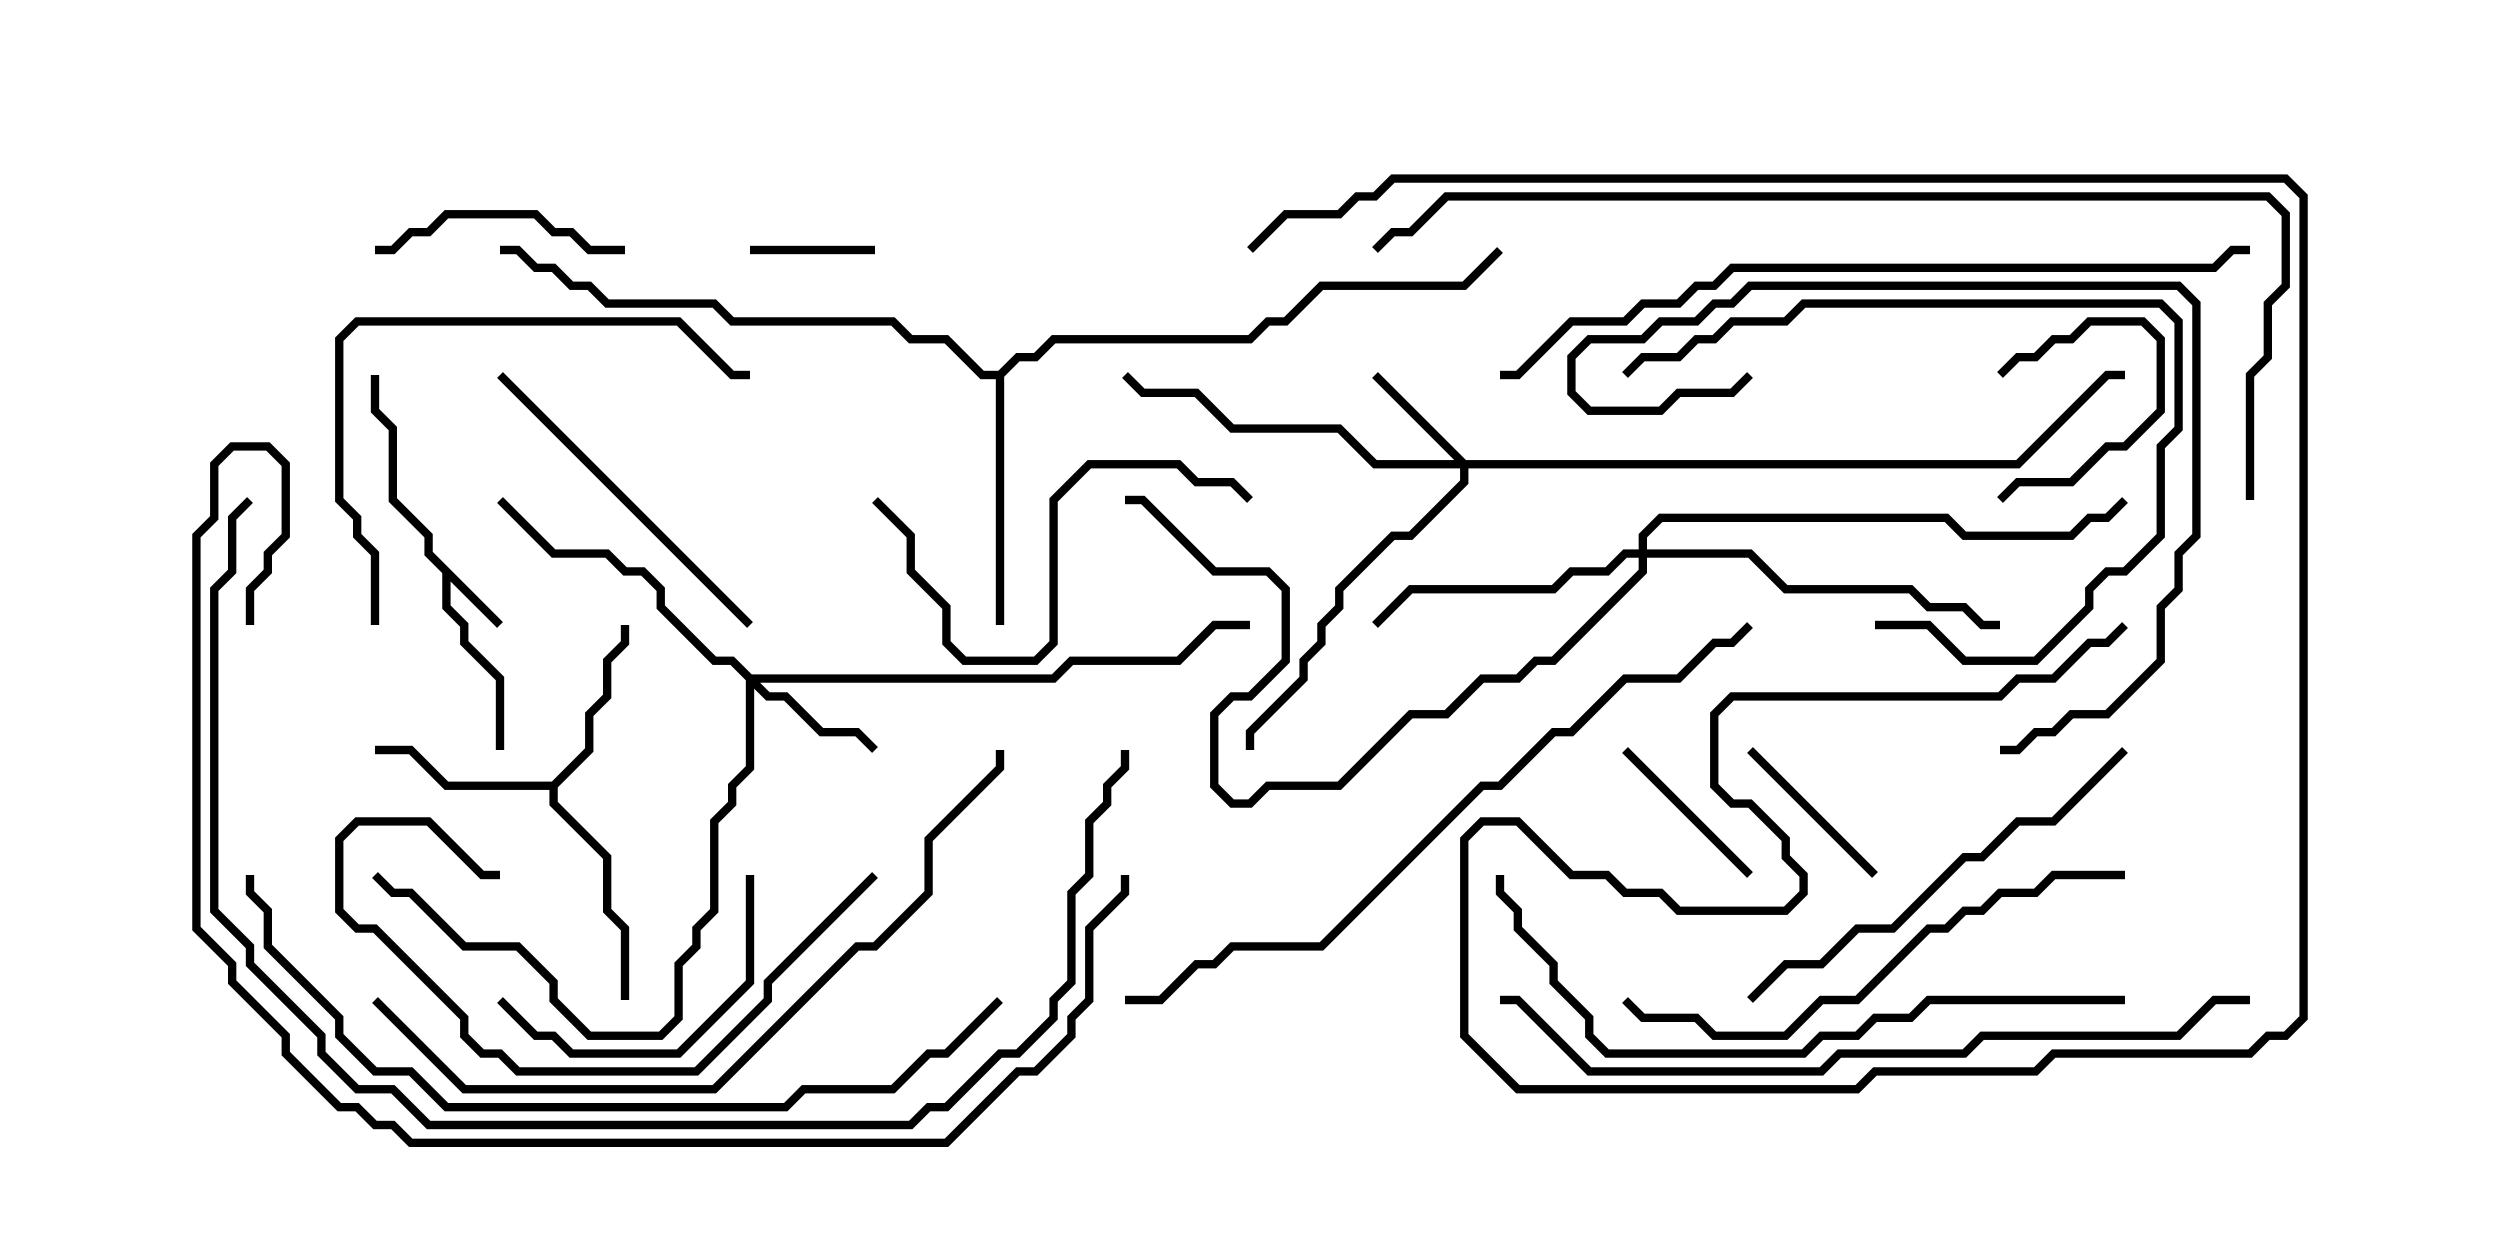 <svg version="1.1" width="30" height="15" xmlns="http://www.w3.org/2000/svg"><path d="M6.035,7.465L5.965,7.535L5.407,6.978L5.407,7.265L5.621,7.479L5.621,7.694L6.05,8.122L6.05,9L5.95,9L5.95,8.164L5.521,7.735L5.521,7.521L5.307,7.306L5.307,6.878L5.093,6.664L5.093,6.449L4.664,6.021L4.664,5.164L4.45,4.949L4.45,4.5L4.55,4.5L4.55,4.908L4.764,5.122L4.764,5.979L5.193,6.408L5.193,6.622z" stroke="none"/><path d="M6.622,9.379L7.021,8.979L7.021,8.551L7.236,8.336L7.236,7.908L7.45,7.694L7.45,7.5L7.55,7.5L7.55,7.735L7.336,7.949L7.336,8.378L7.121,8.592L7.121,9.021L6.693,9.449L6.693,9.622L7.336,10.265L7.336,10.908L7.55,11.122L7.55,12L7.45,12L7.45,11.164L7.236,10.949L7.236,10.306L6.593,9.664L6.593,9.479L5.336,9.479L4.908,9.05L4.5,9.05L4.5,8.95L4.949,8.95L5.378,9.379z" stroke="none"/><path d="M11.979,4.45L12.194,4.236L12.408,4.236L12.622,4.021L14.979,4.021L15.194,3.807L15.408,3.807L15.836,3.379L17.551,3.379L17.965,2.965L18.035,3.035L17.592,3.479L15.878,3.479L15.449,3.907L15.235,3.907L15.021,4.121L12.664,4.121L12.449,4.336L12.235,4.336L12.05,4.521L12.05,7.5L11.95,7.5L11.95,4.55L11.765,4.55L11.336,4.121L10.908,4.121L10.694,3.907L8.765,3.907L8.551,3.693L7.265,3.693L7.051,3.479L6.836,3.479L6.622,3.264L6.408,3.264L6.194,3.05L6,3.05L6,2.95L6.235,2.95L6.449,3.164L6.664,3.164L6.878,3.379L7.092,3.379L7.306,3.593L8.592,3.593L8.806,3.807L10.735,3.807L10.949,4.021L11.378,4.021L11.806,4.45z" stroke="none"/><path d="M17.592,5.521L24.194,5.521L25.265,4.45L25.5,4.45L25.5,4.55L25.306,4.55L24.235,5.621L17.621,5.621L17.621,5.806L16.949,6.479L16.735,6.479L16.121,7.092L16.121,7.306L15.907,7.521L15.907,7.735L15.693,7.949L15.693,8.164L15.05,8.806L15.05,9L14.95,9L14.95,8.765L15.593,8.122L15.593,7.908L15.807,7.694L15.807,7.479L16.021,7.265L16.021,7.051L16.694,6.379L16.908,6.379L17.521,5.765L17.521,5.621L16.479,5.621L16.051,5.193L14.765,5.193L14.336,4.764L13.694,4.764L13.465,4.535L13.535,4.465L13.735,4.664L14.378,4.664L14.806,5.093L16.092,5.093L16.521,5.521L17.451,5.521L16.465,4.535L16.535,4.465z" stroke="none"/><path d="M9.021,8.093L12.622,8.093L12.836,7.879L14.122,7.879L14.551,7.45L15,7.45L15,7.55L14.592,7.55L14.164,7.979L12.878,7.979L12.664,8.193L9.121,8.193L9.235,8.307L9.449,8.307L9.878,8.736L10.306,8.736L10.535,8.965L10.465,9.035L10.265,8.836L9.836,8.836L9.408,8.407L9.194,8.407L9.05,8.264L9.05,9.235L8.836,9.449L8.836,9.664L8.621,9.878L8.621,10.949L8.407,11.164L8.407,11.378L8.193,11.592L8.193,12.235L7.949,12.479L7.051,12.479L6.593,12.021L6.593,11.806L6.194,11.407L5.551,11.407L4.908,10.764L4.694,10.764L4.465,10.535L4.535,10.465L4.735,10.664L4.949,10.664L5.592,11.307L6.235,11.307L6.693,11.765L6.693,11.979L7.092,12.379L7.908,12.379L8.093,12.194L8.093,11.551L8.307,11.336L8.307,11.122L8.521,10.908L8.521,9.836L8.736,9.622L8.736,9.408L8.95,9.194L8.95,8.164L8.765,7.979L8.551,7.979L7.879,7.306L7.879,7.092L7.694,6.907L7.479,6.907L7.265,6.693L6.622,6.693L5.965,6.035L6.035,5.965L6.664,6.593L7.306,6.593L7.521,6.807L7.735,6.807L7.979,7.051L7.979,7.265L8.592,7.879L8.806,7.879z" stroke="none"/><path d="M19.664,6.593L19.664,6.408L19.908,6.164L23.378,6.164L23.592,6.379L24.836,6.379L25.051,6.164L25.265,6.164L25.465,5.965L25.535,6.035L25.306,6.264L25.092,6.264L24.878,6.479L23.551,6.479L23.336,6.264L19.949,6.264L19.764,6.449L19.764,6.593L21.021,6.593L21.449,7.021L22.949,7.021L23.164,7.236L23.592,7.236L23.806,7.45L24,7.45L24,7.55L23.765,7.55L23.551,7.336L23.122,7.336L22.908,7.121L21.408,7.121L20.979,6.693L19.764,6.693L19.764,6.878L18.664,7.979L18.449,7.979L18.235,8.193L17.806,8.193L17.378,8.621L16.949,8.621L16.092,9.479L15.235,9.479L15.021,9.693L14.765,9.693L14.521,9.449L14.521,8.551L14.765,8.307L14.979,8.307L15.379,7.908L15.379,7.092L15.194,6.907L14.551,6.907L13.694,6.05L13.5,6.05L13.5,5.95L13.735,5.95L14.592,6.807L15.235,6.807L15.479,7.051L15.479,7.949L15.021,8.407L14.806,8.407L14.621,8.592L14.621,9.408L14.806,9.593L14.979,9.593L15.194,9.379L16.051,9.379L16.908,8.521L17.336,8.521L17.765,8.093L18.194,8.093L18.408,7.879L18.622,7.879L19.664,6.836L19.664,6.693L19.521,6.693L19.306,6.907L18.878,6.907L18.664,7.121L16.949,7.121L16.535,7.535L16.465,7.465L16.908,7.021L18.622,7.021L18.836,6.807L19.265,6.807L19.479,6.593z" stroke="none"/><path d="M24.035,6.035L23.965,5.965L24.194,5.736L24.836,5.736L25.265,5.307L25.479,5.307L25.879,4.908L25.879,4.092L25.694,3.907L25.092,3.907L24.878,4.121L24.664,4.121L24.449,4.336L24.235,4.336L24.035,4.535L23.965,4.465L24.194,4.236L24.408,4.236L24.622,4.021L24.836,4.021L25.051,3.807L25.735,3.807L25.979,4.051L25.979,4.949L25.521,5.407L25.306,5.407L24.878,5.836L24.235,5.836z" stroke="none"/><path d="M10.5,2.95L10.5,3.05L9,3.05L9,2.95z" stroke="none"/><path d="M19.465,9.035L19.535,8.965L21.035,10.465L20.965,10.535z" stroke="none"/><path d="M22.535,10.465L22.465,10.535L20.965,9.035L21.035,8.965z" stroke="none"/><path d="M7.5,2.95L7.5,3.05L7.051,3.05L6.836,2.836L6.622,2.836L6.408,2.621L5.378,2.621L5.164,2.836L4.949,2.836L4.735,3.05L4.5,3.05L4.5,2.95L4.694,2.95L4.908,2.736L5.122,2.736L5.336,2.521L6.449,2.521L6.664,2.736L6.878,2.736L7.092,2.95z" stroke="none"/><path d="M8.95,10.5L9.05,10.5L9.05,11.806L8.164,12.693L6.836,12.693L6.622,12.479L6.408,12.479L5.965,12.035L6.035,11.965L6.449,12.379L6.664,12.379L6.878,12.593L8.122,12.593L8.95,11.765z" stroke="none"/><path d="M22.5,7.55L22.5,7.45L23.164,7.45L23.592,7.879L24.408,7.879L25.021,7.265L25.021,7.051L25.265,6.807L25.479,6.807L25.879,6.408L25.879,5.336L26.093,5.122L26.093,3.878L25.908,3.693L21.664,3.693L21.449,3.907L20.806,3.907L20.592,4.121L20.378,4.121L20.164,4.336L19.735,4.336L19.535,4.535L19.465,4.465L19.694,4.236L20.122,4.236L20.336,4.021L20.551,4.021L20.765,3.807L21.408,3.807L21.622,3.593L25.949,3.593L26.193,3.836L26.193,5.164L25.979,5.378L25.979,6.449L25.521,6.907L25.306,6.907L25.121,7.092L25.121,7.306L24.449,7.979L23.551,7.979L23.122,7.55z" stroke="none"/><path d="M5.965,4.535L6.035,4.465L9.035,7.465L8.965,7.535z" stroke="none"/><path d="M10.465,6.035L10.535,5.965L10.979,6.408L10.979,6.836L11.407,7.265L11.407,7.694L11.592,7.879L12.408,7.879L12.593,7.694L12.593,5.979L13.051,5.521L14.164,5.521L14.378,5.736L14.806,5.736L15.035,5.965L14.965,6.035L14.765,5.836L14.336,5.836L14.122,5.621L13.092,5.621L12.693,6.021L12.693,7.735L12.449,7.979L11.551,7.979L11.307,7.735L11.307,7.306L10.879,6.878L10.879,6.449z" stroke="none"/><path d="M10.465,10.465L10.535,10.535L9.264,11.806L9.264,12.021L8.378,12.907L6.194,12.907L5.979,12.693L5.765,12.693L5.521,12.449L5.521,12.235L4.479,11.193L4.265,11.193L4.021,10.949L4.021,10.051L4.265,9.807L5.164,9.807L5.806,10.45L6,10.45L6,10.55L5.765,10.55L5.122,9.907L4.306,9.907L4.121,10.092L4.121,10.908L4.306,11.093L4.521,11.093L5.621,12.194L5.621,12.408L5.806,12.593L6.021,12.593L6.235,12.807L8.336,12.807L9.164,11.979L9.164,11.765z" stroke="none"/><path d="M21.035,12.035L20.965,11.965L21.408,11.521L21.836,11.521L22.265,11.093L22.694,11.093L23.551,10.236L23.765,10.236L24.194,9.807L24.622,9.807L25.465,8.965L25.535,9.035L24.664,9.907L24.235,9.907L23.806,10.336L23.592,10.336L22.735,11.193L22.306,11.193L21.878,11.621L21.449,11.621z" stroke="none"/><path d="M4.55,7.5L4.45,7.5L4.45,6.664L4.236,6.449L4.236,6.235L4.021,6.021L4.021,4.051L4.265,3.807L8.164,3.807L8.806,4.45L9,4.45L9,4.55L8.765,4.55L8.122,3.907L4.306,3.907L4.121,4.092L4.121,5.979L4.336,6.194L4.336,6.408L4.55,6.622z" stroke="none"/><path d="M20.965,4.465L21.035,4.535L20.806,4.764L20.164,4.764L19.949,4.979L19.051,4.979L18.807,4.735L18.807,4.265L19.051,4.021L19.694,4.021L19.908,3.807L20.336,3.807L20.551,3.593L20.765,3.593L20.979,3.379L26.164,3.379L26.407,3.622L26.407,6.449L26.193,6.664L26.193,7.092L25.979,7.306L25.979,7.949L25.306,8.621L24.878,8.621L24.664,8.836L24.449,8.836L24.235,9.05L24,9.05L24,8.95L24.194,8.95L24.408,8.736L24.622,8.736L24.836,8.521L25.265,8.521L25.879,7.908L25.879,7.265L26.093,7.051L26.093,6.622L26.307,6.408L26.307,3.664L26.122,3.479L21.021,3.479L20.806,3.693L20.592,3.693L20.378,3.907L19.949,3.907L19.735,4.121L19.092,4.121L18.907,4.306L18.907,4.694L19.092,4.879L19.908,4.879L20.122,4.664L20.765,4.664z" stroke="none"/><path d="M25.5,10.45L25.5,10.55L24.664,10.55L24.449,10.764L24.021,10.764L23.806,10.979L23.592,10.979L23.378,11.193L23.164,11.193L22.306,12.05L21.878,12.05L21.449,12.479L20.551,12.479L20.336,12.264L19.694,12.264L19.465,12.035L19.535,11.965L19.735,12.164L20.378,12.164L20.592,12.379L21.408,12.379L21.836,11.95L22.265,11.95L23.122,11.093L23.336,11.093L23.551,10.879L23.765,10.879L23.979,10.664L24.408,10.664L24.622,10.45z" stroke="none"/><path d="M25.5,11.95L25.5,12.05L23.164,12.05L22.949,12.264L22.521,12.264L22.306,12.479L21.878,12.479L21.664,12.693L19.265,12.693L19.021,12.449L19.021,12.235L18.593,11.806L18.593,11.592L18.164,11.164L18.164,10.949L17.95,10.735L17.95,10.5L18.05,10.5L18.05,10.694L18.264,10.908L18.264,11.122L18.693,11.551L18.693,11.765L19.121,12.194L19.121,12.408L19.306,12.593L21.622,12.593L21.836,12.379L22.265,12.379L22.479,12.164L22.908,12.164L23.122,11.95z" stroke="none"/><path d="M4.465,12.035L4.535,11.965L5.592,13.021L8.551,13.021L10.265,11.307L10.479,11.307L11.093,10.694L11.093,10.051L11.95,9.194L11.95,9L12.05,9L12.05,9.235L11.193,10.092L11.193,10.735L10.521,11.407L10.306,11.407L8.592,13.121L5.551,13.121z" stroke="none"/><path d="M13.5,12.05L13.5,11.95L13.908,11.95L14.336,11.521L14.551,11.521L14.765,11.307L15.836,11.307L17.765,9.379L17.979,9.379L18.622,8.736L18.836,8.736L19.479,8.093L20.122,8.093L20.551,7.664L20.765,7.664L20.965,7.465L21.035,7.535L20.806,7.764L20.592,7.764L20.164,8.193L19.521,8.193L18.878,8.836L18.664,8.836L18.021,9.479L17.806,9.479L15.878,11.407L14.806,11.407L14.592,11.621L14.378,11.621L13.949,12.05z" stroke="none"/><path d="M27,11.95L27,12.05L26.592,12.05L26.164,12.479L23.806,12.479L23.592,12.693L22.092,12.693L21.878,12.907L19.051,12.907L18.194,12.05L18,12.05L18,11.95L18.235,11.95L19.092,12.807L21.836,12.807L22.051,12.593L23.551,12.593L23.765,12.379L26.122,12.379L26.551,11.95z" stroke="none"/><path d="M18,4.55L18,4.45L18.194,4.45L18.836,3.807L19.479,3.807L19.694,3.593L20.122,3.593L20.336,3.379L20.551,3.379L20.765,3.164L26.551,3.164L26.765,2.95L27,2.95L27,3.05L26.806,3.05L26.592,3.264L20.806,3.264L20.592,3.479L20.378,3.479L20.164,3.693L19.735,3.693L19.521,3.907L18.878,3.907L18.235,4.55z" stroke="none"/><path d="M11.965,11.965L12.035,12.035L11.378,12.693L11.164,12.693L10.735,13.121L9.664,13.121L9.449,13.336L5.336,13.336L4.908,12.907L4.479,12.907L4.021,12.449L4.021,12.235L3.164,11.378L3.164,10.949L2.95,10.735L2.95,10.5L3.05,10.5L3.05,10.694L3.264,10.908L3.264,11.336L4.121,12.194L4.121,12.408L4.521,12.807L4.949,12.807L5.378,13.236L9.408,13.236L9.622,13.021L10.694,13.021L11.122,12.593L11.336,12.593z" stroke="none"/><path d="M27.05,6L26.95,6L26.95,4.479L27.164,4.265L27.164,3.622L27.379,3.408L27.379,2.592L27.194,2.407L17.378,2.407L16.949,2.836L16.735,2.836L16.535,3.035L16.465,2.965L16.694,2.736L16.908,2.736L17.336,2.307L27.235,2.307L27.479,2.551L27.479,3.449L27.264,3.664L27.264,4.306L27.05,4.521z" stroke="none"/><path d="M2.965,5.965L3.035,6.035L2.836,6.235L2.836,6.878L2.621,7.092L2.621,10.908L3.05,11.336L3.05,11.551L3.907,12.408L3.907,12.622L4.306,13.021L4.735,13.021L5.164,13.45L10.908,13.45L11.122,13.236L11.336,13.236L11.979,12.593L12.194,12.593L12.593,12.194L12.593,11.979L12.807,11.765L12.807,10.694L13.021,10.479L13.021,9.836L13.236,9.622L13.236,9.408L13.45,9.194L13.45,9L13.55,9L13.55,9.235L13.336,9.449L13.336,9.664L13.121,9.878L13.121,10.521L12.907,10.735L12.907,11.806L12.693,12.021L12.693,12.235L12.235,12.693L12.021,12.693L11.378,13.336L11.164,13.336L10.949,13.55L5.122,13.55L4.694,13.121L4.265,13.121L3.807,12.664L3.807,12.449L2.95,11.592L2.95,11.378L2.521,10.949L2.521,7.051L2.736,6.836L2.736,6.194z" stroke="none"/><path d="M3.05,7.5L2.95,7.5L2.95,7.051L3.164,6.836L3.164,6.622L3.379,6.408L3.379,5.592L3.194,5.407L2.806,5.407L2.621,5.592L2.621,6.235L2.407,6.449L2.407,11.122L2.836,11.551L2.836,11.765L3.479,12.408L3.479,12.622L4.092,13.236L4.306,13.236L4.521,13.45L4.735,13.45L4.949,13.664L11.336,13.664L12.194,12.807L12.408,12.807L12.807,12.408L12.807,12.194L13.021,11.979L13.021,11.122L13.45,10.694L13.45,10.5L13.55,10.5L13.55,10.735L13.121,11.164L13.121,12.021L12.907,12.235L12.907,12.449L12.449,12.907L12.235,12.907L11.378,13.764L4.908,13.764L4.694,13.55L4.479,13.55L4.265,13.336L4.051,13.336L3.379,12.664L3.379,12.449L2.736,11.806L2.736,11.592L2.307,11.164L2.307,6.408L2.521,6.194L2.521,5.551L2.765,5.307L3.235,5.307L3.479,5.551L3.479,6.449L3.264,6.664L3.264,6.878L3.05,7.092z" stroke="none"/><path d="M15.035,3.035L14.965,2.965L15.408,2.521L16.051,2.521L16.265,2.307L16.479,2.307L16.694,2.093L27.449,2.093L27.693,2.336L27.693,12.235L27.449,12.479L27.235,12.479L27.021,12.693L24.664,12.693L24.449,12.907L22.521,12.907L22.306,13.121L18.194,13.121L17.521,12.449L17.521,10.051L17.765,9.807L18.235,9.807L18.878,10.45L19.306,10.45L19.521,10.664L19.949,10.664L20.164,10.879L21.408,10.879L21.593,10.694L21.593,10.521L21.379,10.306L21.379,10.092L20.979,9.693L20.765,9.693L20.521,9.449L20.521,8.551L20.765,8.307L23.979,8.307L24.194,8.093L24.622,8.093L25.051,7.664L25.265,7.664L25.465,7.465L25.535,7.535L25.306,7.764L25.092,7.764L24.664,8.193L24.235,8.193L24.021,8.407L20.806,8.407L20.621,8.592L20.621,9.408L20.806,9.593L21.021,9.593L21.479,10.051L21.479,10.265L21.693,10.479L21.693,10.735L21.449,10.979L20.122,10.979L19.908,10.764L19.479,10.764L19.265,10.55L18.836,10.55L18.194,9.907L17.806,9.907L17.621,10.092L17.621,12.408L18.235,13.021L22.265,13.021L22.479,12.807L24.408,12.807L24.622,12.593L26.979,12.593L27.194,12.379L27.408,12.379L27.593,12.194L27.593,2.378L27.408,2.193L16.735,2.193L16.521,2.407L16.306,2.407L16.092,2.621L15.449,2.621z" stroke="none"/></svg>
